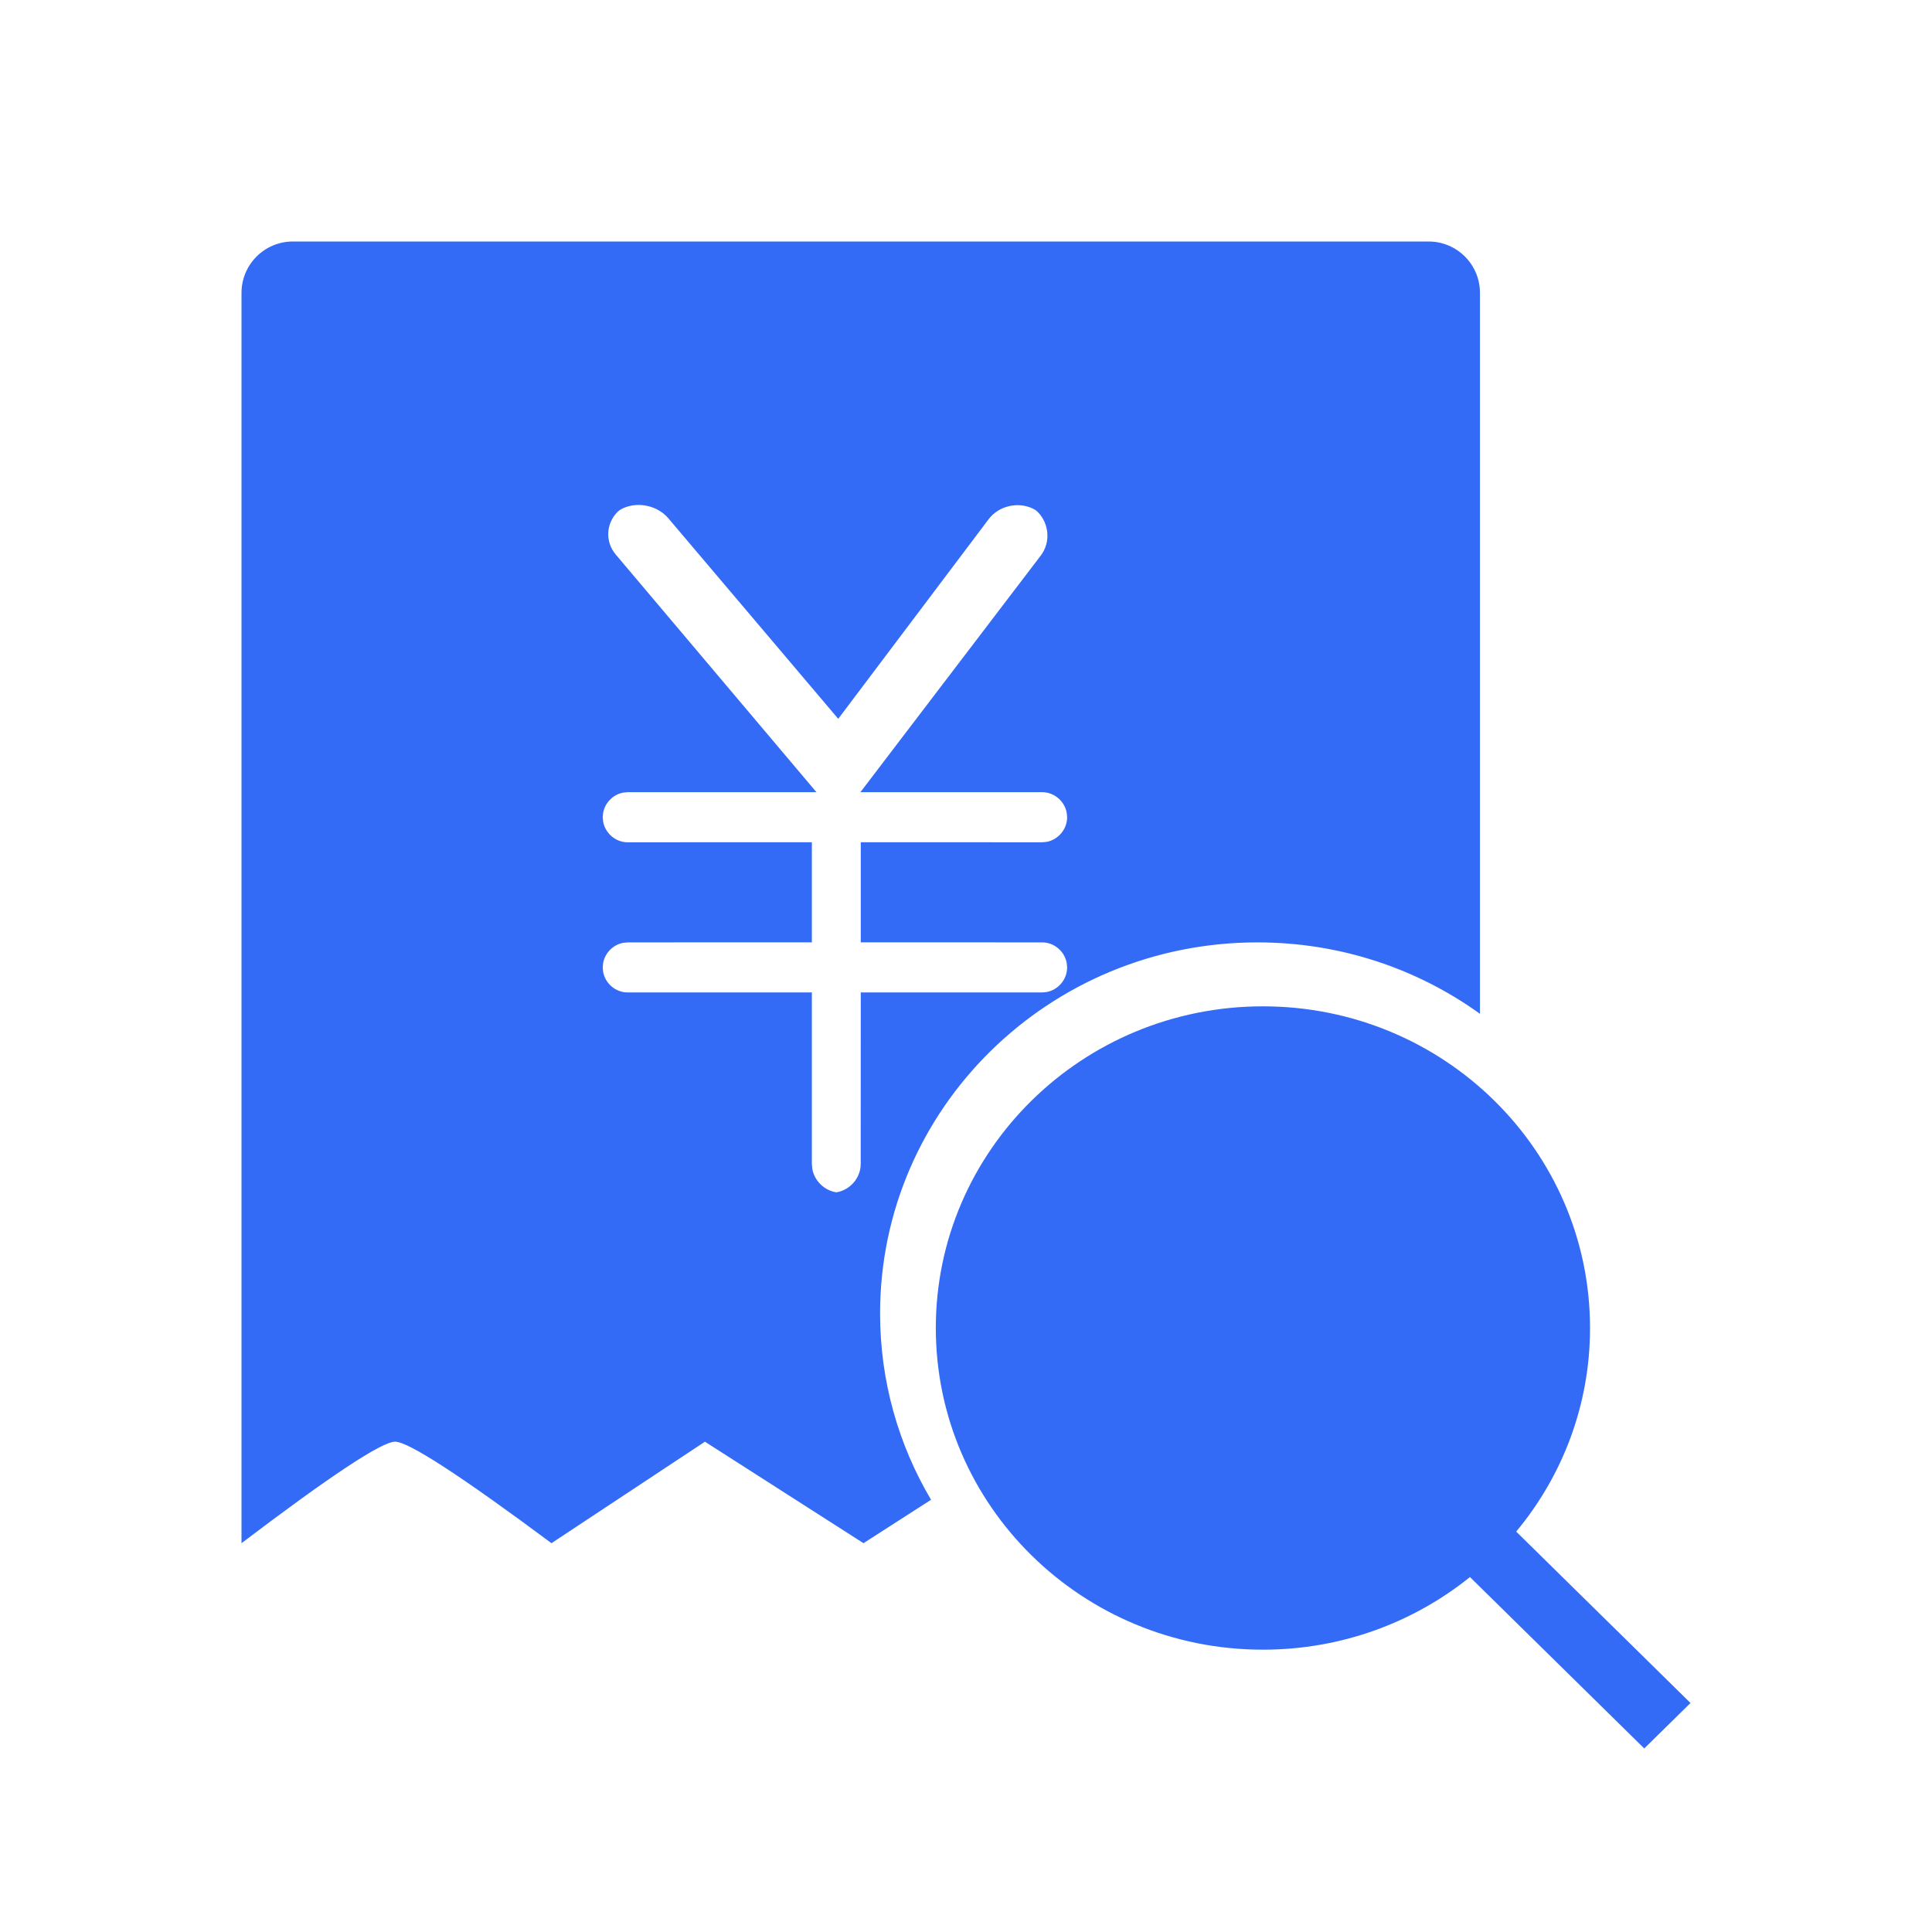 <!--?xml version="1.0" encoding="UTF-8"?-->
<svg width="32px" height="32px" viewBox="0 0 32 32" version="1.1" xmlns="http://www.w3.org/2000/svg" xmlns:xlink="http://www.w3.org/1999/xlink">
    <title>495.请款申请查询@1x</title>
    <g id="495.请款申请查询" stroke="none" stroke-width="1" fill="none" fill-rule="evenodd">
        <g id="编组" transform="translate(4, 4)" fill="#000000" fill-rule="nonzero">
            <path d="M16.918,12.668 C19.91,12.668 22.336,15.054 22.336,17.996 C22.336,19.275 21.877,20.45 21.113,21.368 L24,24.207 L23.234,24.96 L20.347,22.121 C19.413,22.873 18.219,23.324 16.918,23.324 C13.926,23.324 11.5,20.938 11.5,17.996 C11.5,15.054 13.926,12.668 16.918,12.668 Z M19.662,0 C20.132,0 20.513,0.381 20.513,0.851 L20.513,0.851 L20.513,12.792 C19.48,12.048 18.206,11.609 16.827,11.609 C13.375,11.609 10.577,14.361 10.577,17.755 C10.577,18.88 10.884,19.934 11.421,20.841 L11.421,20.841 L10.302,21.56 L7.676,19.879 L5.134,21.56 C3.627,20.439 2.764,19.879 2.544,19.879 C2.325,19.879 1.477,20.439 0,21.56 L0,21.56 L0,0.851 C0,0.381 0.381,0 0.851,0 L0.851,0 L19.662,0 Z M7.072,4.587 C6.888,4.37 6.565,4.304 6.313,4.421 L6.313,4.421 L6.264,4.449 L6.232,4.475 C6.04,4.664 6.016,4.968 6.199,5.185 L6.199,5.185 L9.523,9.121 L6.396,9.121 L6.322,9.128 C6.153,9.16 6.02,9.297 5.99,9.463 L5.99,9.463 L5.983,9.536 L5.99,9.61 C6.026,9.804 6.198,9.951 6.396,9.951 L6.396,9.951 L9.447,9.95 L9.447,11.608 L6.396,11.609 L6.322,11.616 C6.153,11.648 6.02,11.785 5.99,11.951 L5.99,11.951 L5.983,12.024 L5.99,12.098 C6.026,12.292 6.198,12.438 6.396,12.438 L6.396,12.438 L9.447,12.438 L9.447,15.278 L9.455,15.364 C9.491,15.558 9.649,15.712 9.842,15.747 L9.842,15.747 L9.852,15.748 L9.862,15.747 C10.086,15.706 10.256,15.506 10.256,15.278 L10.256,15.278 L10.257,12.438 L13.262,12.438 L13.336,12.431 C13.529,12.395 13.675,12.221 13.675,12.024 L13.675,12.024 L13.668,11.949 C13.632,11.756 13.46,11.609 13.262,11.609 L13.262,11.609 L10.257,11.608 L10.257,9.95 L13.262,9.951 L13.336,9.944 C13.529,9.907 13.675,9.734 13.675,9.536 L13.675,9.536 L13.668,9.461 C13.632,9.268 13.46,9.121 13.262,9.121 L13.262,9.121 L10.251,9.121 L13.239,5.201 C13.402,4.987 13.381,4.678 13.191,4.483 L13.191,4.483 L13.151,4.448 L13.104,4.422 C12.858,4.308 12.544,4.375 12.373,4.602 L12.373,4.602 L9.884,7.906 L7.072,4.587 Z" id="形状" fill="#346bf6"></path>
        </g>
    </g>
</svg>